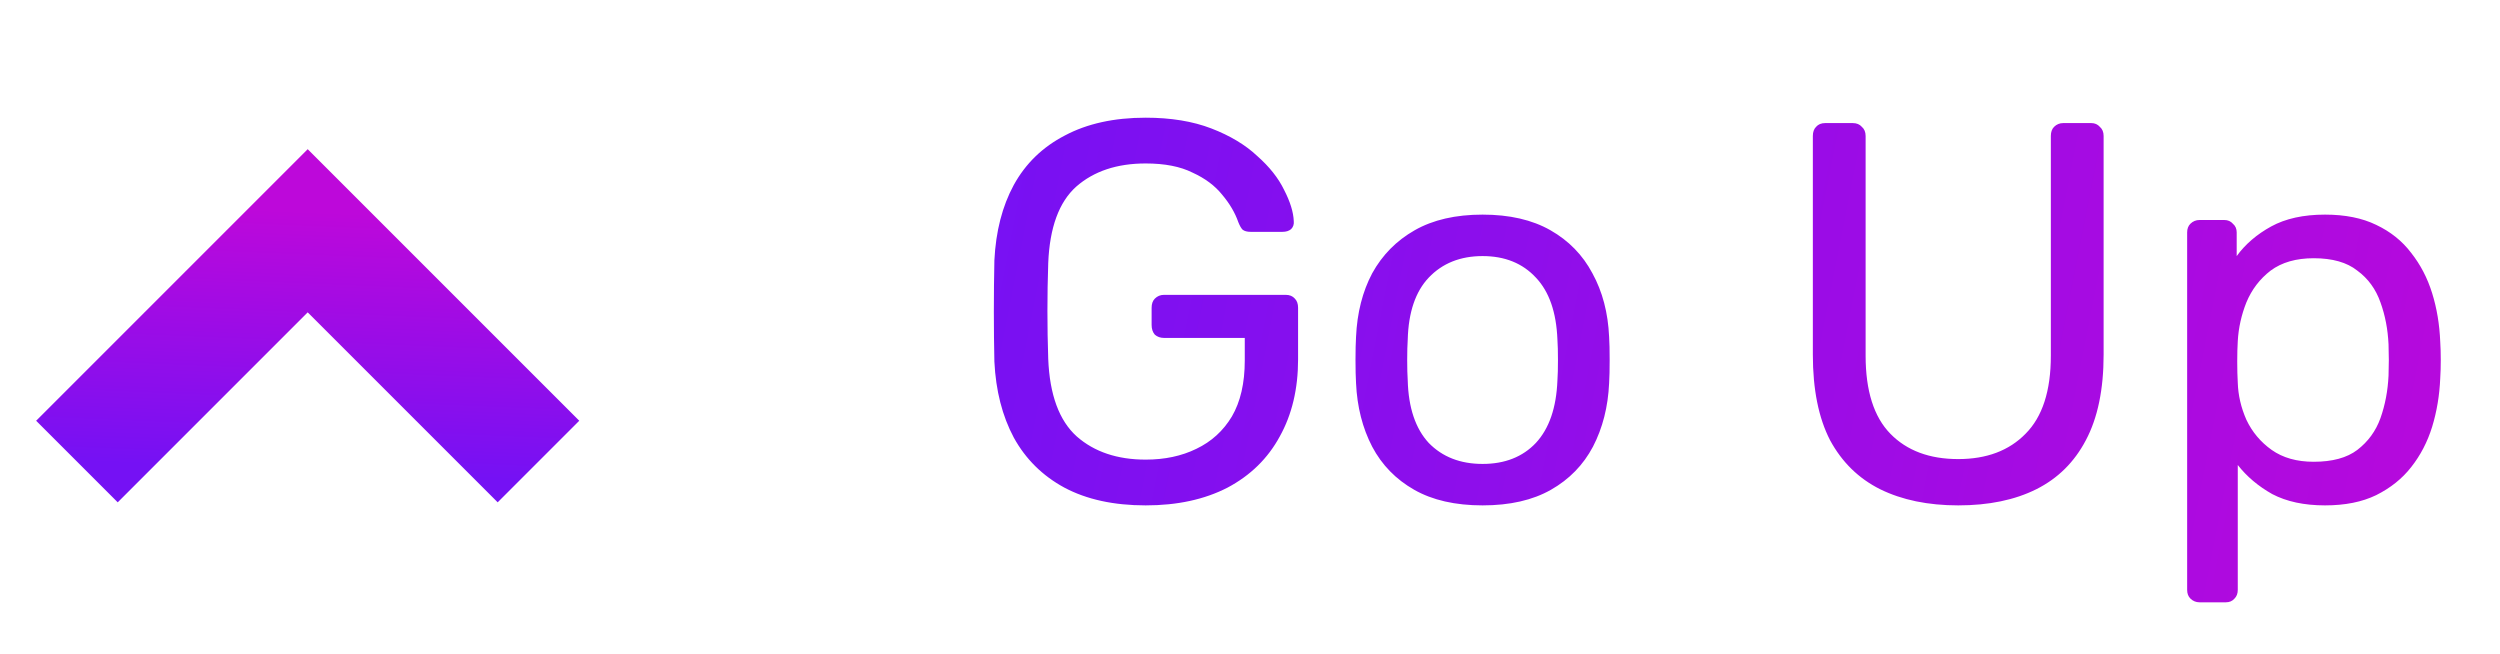 <svg width="65" height="17" viewBox="0 0 65 17" fill="none" xmlns="http://www.w3.org/2000/svg">
<path d="M2 12L8 6L14 12" stroke="url(#paint0_linear_296_16099)" stroke-width="3"/>
<path d="M29.788 13.14C28.957 13.14 28.253 12.986 27.674 12.678C27.105 12.37 26.666 11.936 26.358 11.376C26.059 10.816 25.891 10.158 25.854 9.402C25.845 8.991 25.84 8.557 25.84 8.1C25.84 7.633 25.845 7.19 25.854 6.77C25.891 6.014 26.059 5.361 26.358 4.81C26.666 4.25 27.109 3.821 27.688 3.522C28.267 3.214 28.967 3.06 29.788 3.06C30.441 3.06 31.011 3.153 31.496 3.34C31.981 3.527 32.378 3.765 32.686 4.054C33.003 4.334 33.237 4.628 33.386 4.936C33.545 5.244 33.629 5.515 33.638 5.748C33.647 5.832 33.624 5.902 33.568 5.958C33.512 6.005 33.437 6.028 33.344 6.028H32.518C32.425 6.028 32.355 6.009 32.308 5.972C32.271 5.935 32.233 5.869 32.196 5.776C32.112 5.533 31.972 5.295 31.776 5.062C31.589 4.829 31.333 4.637 31.006 4.488C30.689 4.329 30.283 4.25 29.788 4.25C29.041 4.25 28.439 4.451 27.982 4.852C27.534 5.253 27.291 5.916 27.254 6.84C27.226 7.671 27.226 8.501 27.254 9.332C27.291 10.265 27.539 10.937 27.996 11.348C28.453 11.749 29.051 11.95 29.788 11.95C30.283 11.95 30.721 11.857 31.104 11.67C31.496 11.483 31.804 11.203 32.028 10.83C32.252 10.447 32.364 9.962 32.364 9.374V8.786H30.264C30.171 8.786 30.091 8.758 30.026 8.702C29.97 8.637 29.942 8.553 29.942 8.45V8.002C29.942 7.899 29.97 7.82 30.026 7.764C30.091 7.699 30.171 7.666 30.264 7.666H33.428C33.531 7.666 33.61 7.699 33.666 7.764C33.722 7.82 33.75 7.899 33.75 8.002V9.346C33.75 10.111 33.591 10.779 33.274 11.348C32.966 11.917 32.513 12.361 31.916 12.678C31.319 12.986 30.609 13.14 29.788 13.14ZM38.547 13.14C37.838 13.14 37.245 13.005 36.769 12.734C36.293 12.463 35.929 12.09 35.677 11.614C35.425 11.129 35.285 10.578 35.257 9.962C35.248 9.803 35.243 9.603 35.243 9.36C35.243 9.108 35.248 8.907 35.257 8.758C35.285 8.133 35.425 7.582 35.677 7.106C35.939 6.63 36.307 6.257 36.783 5.986C37.259 5.715 37.847 5.58 38.547 5.58C39.247 5.58 39.835 5.715 40.311 5.986C40.787 6.257 41.151 6.63 41.403 7.106C41.665 7.582 41.809 8.133 41.837 8.758C41.847 8.907 41.851 9.108 41.851 9.36C41.851 9.603 41.847 9.803 41.837 9.962C41.809 10.578 41.669 11.129 41.417 11.614C41.165 12.09 40.801 12.463 40.325 12.734C39.849 13.005 39.257 13.14 38.547 13.14ZM38.547 12.062C39.126 12.062 39.588 11.88 39.933 11.516C40.279 11.143 40.465 10.601 40.493 9.892C40.503 9.752 40.507 9.575 40.507 9.36C40.507 9.145 40.503 8.968 40.493 8.828C40.465 8.119 40.279 7.582 39.933 7.218C39.588 6.845 39.126 6.658 38.547 6.658C37.969 6.658 37.502 6.845 37.147 7.218C36.802 7.582 36.62 8.119 36.601 8.828C36.592 8.968 36.587 9.145 36.587 9.36C36.587 9.575 36.592 9.752 36.601 9.892C36.62 10.601 36.802 11.143 37.147 11.516C37.502 11.88 37.969 12.062 38.547 12.062ZM50.914 13.14C50.13 13.14 49.453 13 48.884 12.72C48.324 12.44 47.89 12.015 47.582 11.446C47.283 10.867 47.134 10.125 47.134 9.22V3.536C47.134 3.433 47.162 3.354 47.218 3.298C47.274 3.233 47.353 3.2 47.456 3.2H48.17C48.273 3.2 48.352 3.233 48.408 3.298C48.473 3.354 48.506 3.433 48.506 3.536V9.248C48.506 10.163 48.721 10.839 49.15 11.278C49.579 11.717 50.167 11.936 50.914 11.936C51.651 11.936 52.235 11.717 52.664 11.278C53.103 10.839 53.322 10.163 53.322 9.248V3.536C53.322 3.433 53.35 3.354 53.406 3.298C53.471 3.233 53.551 3.2 53.644 3.2H54.372C54.465 3.2 54.54 3.233 54.596 3.298C54.661 3.354 54.694 3.433 54.694 3.536V9.22C54.694 10.125 54.54 10.867 54.232 11.446C53.933 12.015 53.504 12.44 52.944 12.72C52.384 13 51.707 13.14 50.914 13.14ZM57.188 15.66C57.095 15.66 57.016 15.627 56.95 15.562C56.894 15.506 56.866 15.431 56.866 15.338V6.042C56.866 5.949 56.894 5.874 56.95 5.818C57.016 5.753 57.095 5.72 57.188 5.72H57.832C57.926 5.72 58 5.753 58.056 5.818C58.122 5.874 58.154 5.949 58.154 6.042V6.658C58.378 6.35 58.677 6.093 59.05 5.888C59.424 5.683 59.89 5.58 60.45 5.58C60.973 5.58 61.416 5.669 61.78 5.846C62.154 6.023 62.457 6.266 62.69 6.574C62.933 6.882 63.115 7.232 63.236 7.624C63.358 8.016 63.428 8.436 63.446 8.884C63.456 9.033 63.46 9.192 63.46 9.36C63.46 9.528 63.456 9.687 63.446 9.836C63.428 10.275 63.358 10.695 63.236 11.096C63.115 11.488 62.933 11.838 62.69 12.146C62.457 12.445 62.154 12.687 61.78 12.874C61.416 13.051 60.973 13.14 60.45 13.14C59.909 13.14 59.452 13.042 59.078 12.846C58.714 12.641 58.416 12.389 58.182 12.09V15.338C58.182 15.431 58.154 15.506 58.098 15.562C58.042 15.627 57.968 15.66 57.874 15.66H57.188ZM60.156 12.006C60.642 12.006 61.02 11.903 61.29 11.698C61.57 11.483 61.771 11.208 61.892 10.872C62.014 10.527 62.084 10.158 62.102 9.766C62.112 9.495 62.112 9.225 62.102 8.954C62.084 8.562 62.014 8.198 61.892 7.862C61.771 7.517 61.57 7.241 61.29 7.036C61.02 6.821 60.642 6.714 60.156 6.714C59.699 6.714 59.326 6.821 59.036 7.036C58.756 7.251 58.546 7.526 58.406 7.862C58.276 8.189 58.201 8.525 58.182 8.87C58.173 9.019 58.168 9.197 58.168 9.402C58.168 9.607 58.173 9.789 58.182 9.948C58.192 10.275 58.266 10.597 58.406 10.914C58.556 11.231 58.775 11.493 59.064 11.698C59.354 11.903 59.718 12.006 60.156 12.006Z" fill="url(#paint1_linear_296_16099)"/>
<defs>
<linearGradient id="paint0_linear_296_16099" x1="2" y1="12" x2="2.282" y2="5.255" gradientUnits="userSpaceOnUse">
<stop stop-color="#7511F4"/>
<stop offset="1" stop-color="#BD08DA"/>
</linearGradient>
<linearGradient id="paint1_linear_296_16099" x1="25" y1="0" x2="68.363" y2="8.534" gradientUnits="userSpaceOnUse">
<stop stop-color="#7511F4"/>
<stop offset="1" stop-color="#BD08DA"/>
</linearGradient>
</defs>
</svg>
